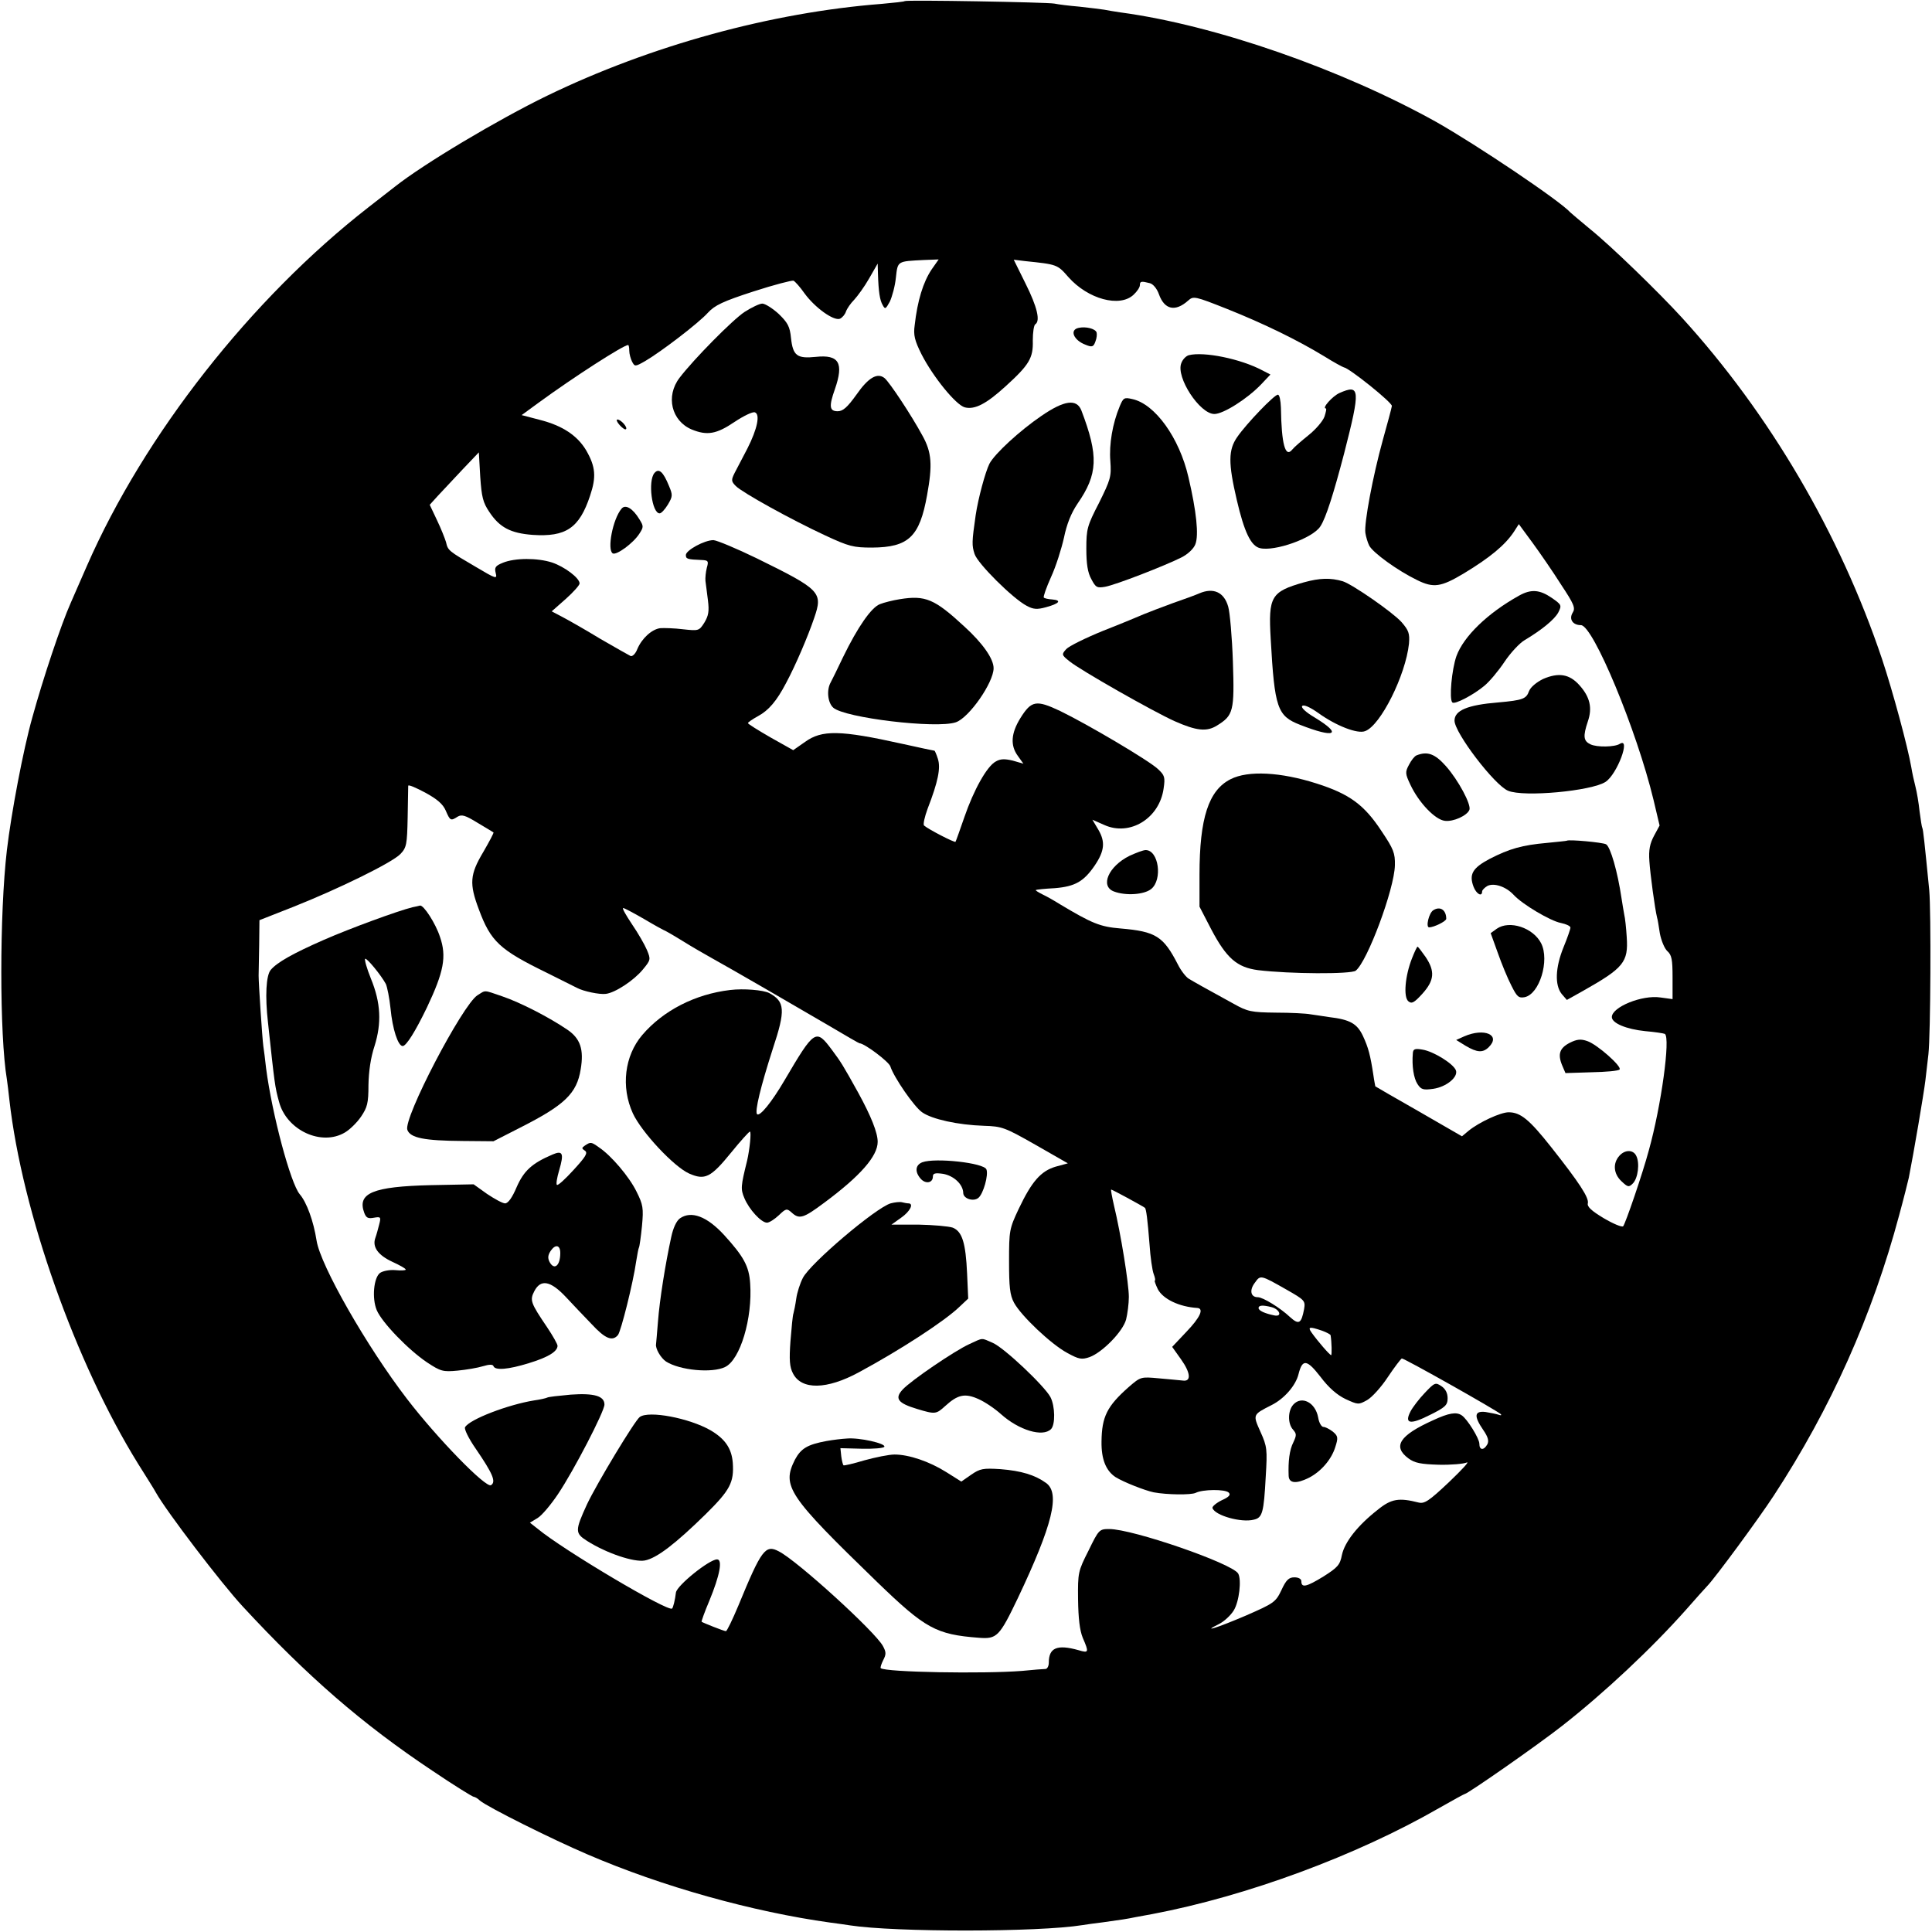 <?xml version="1.0" standalone="no"?>
<!DOCTYPE svg PUBLIC "-//W3C//DTD SVG 20010904//EN"
 "http://www.w3.org/TR/2001/REC-SVG-20010904/DTD/svg10.dtd">
<svg version="1.0" xmlns="http://www.w3.org/2000/svg"
 width="700pt" height="700pt" viewBox="0 0 700 700"
 preserveAspectRatio="xMidYMid meet">
<g transform="translate(0,700) scale(0.1,-0.1)"
fill="#000000" stroke="none">
<path d="M3278 6996 c-1 -2 -39 -6 -83 -10 -400 -31 -838 -151 -1213 -333
-177 -86 -446 -246 -552 -330 -8 -6 -51 -40 -95 -74 -425 -331 -812 -824
-1020 -1299 -25 -58 -52 -118 -59 -135 -34 -76 -100 -273 -139 -415 -33 -117
-76 -345 -92 -480 -27 -231 -27 -670 0 -831 2 -13 6 -46 9 -74 46 -407 240
-953 466 -1318 30 -48 60 -95 65 -105 38 -68 237 -329 314 -412 235 -254 433
-426 688 -596 77 -52 145 -94 149 -94 4 0 15 -6 23 -14 27 -23 259 -139 390
-195 269 -116 598 -208 880 -247 25 -3 57 -8 71 -10 163 -25 682 -25 842 1 13
2 46 7 73 10 72 10 86 12 120 19 17 3 44 8 60 11 343 65 740 212 1039 384 49
28 91 51 93 51 10 0 268 180 353 247 152 119 324 280 450 422 36 41 70 79 76
85 29 30 185 242 240 326 207 316 358 654 455 1017 17 62 32 123 35 136 18 91
54 303 60 352 4 33 9 76 11 95 8 71 10 517 3 595 -17 172 -22 220 -25 225 -2
3 -6 30 -10 60 -3 30 -10 71 -15 90 -5 19 -12 51 -15 70 -13 75 -67 275 -106
392 -152 453 -407 888 -725 1237 -85 93 -258 261 -334 322 -36 30 -67 56 -70
59 -36 41 -336 243 -486 328 -343 191 -801 351 -1144 397 -19 3 -46 7 -60 10
-13 2 -54 7 -90 11 -36 3 -76 8 -90 11 -27 5 -536 14 -542 9z m97 -973 c-30
-45 -51 -112 -61 -202 -5 -35 0 -55 25 -105 42 -82 125 -184 157 -192 36 -9
78 13 147 76 86 78 101 103 99 166 0 30 4 56 9 59 19 12 7 63 -35 147 l-43 87
41 -5 c116 -12 117 -12 157 -58 71 -80 186 -111 236 -64 13 12 23 27 23 35 0
14 5 15 36 7 12 -3 26 -20 33 -40 20 -56 59 -65 106 -23 19 17 24 16 140 -30
133 -53 256 -113 353 -172 35 -22 67 -39 71 -40 19 -2 176 -128 174 -140 -1
-8 -16 -63 -33 -124 -36 -130 -68 -301 -63 -336 2 -13 8 -34 14 -46 14 -26
102 -90 174 -125 59 -29 86 -25 168 24 96 58 150 103 182 151 l18 28 50 -68
c27 -37 74 -105 103 -151 47 -71 53 -85 42 -102 -14 -23 0 -45 30 -45 44 0
202 -380 263 -633 l22 -93 -20 -37 c-15 -28 -20 -51 -17 -92 3 -47 20 -173 28
-205 2 -5 6 -31 10 -57 5 -26 17 -55 27 -64 16 -14 19 -31 19 -95 l0 -79 -44
6 c-67 10 -176 -35 -176 -71 0 -22 52 -44 121 -51 35 -3 67 -8 71 -10 21 -13
-13 -261 -58 -422 -23 -86 -85 -266 -93 -275 -5 -4 -36 9 -70 29 -45 27 -61
42 -58 54 5 20 -31 75 -133 204 -79 100 -111 126 -154 126 -29 0 -107 -36
-145 -67 l-24 -20 -156 90 c-86 49 -157 90 -158 91 0 1 -4 19 -7 41 -11 72
-18 99 -38 142 -21 44 -46 59 -123 68 -21 3 -51 8 -67 10 -15 3 -72 6 -125 6
-90 1 -103 4 -153 32 -106 58 -145 80 -163 91 -10 6 -28 29 -39 51 -53 103
-80 120 -208 131 -74 6 -103 18 -220 88 -19 12 -47 28 -62 35 -16 8 -27 15
-25 16 1 2 32 5 69 7 73 6 105 24 145 83 35 52 38 85 13 128 l-22 37 43 -19
c93 -42 200 24 215 132 6 41 4 48 -21 71 -33 31 -255 162 -354 210 -87 41
-104 38 -144 -26 -34 -55 -37 -99 -9 -137 l20 -28 -38 11 c-29 7 -45 7 -62 -3
-32 -17 -80 -103 -114 -202 -16 -46 -30 -86 -32 -89 -3 -4 -98 45 -114 59 -4
4 2 31 13 61 38 98 48 148 37 181 -5 16 -11 29 -12 29 -2 0 -54 11 -117 25
-225 50 -291 51 -352 7 l-43 -30 -82 46 c-45 26 -82 49 -82 52 0 3 16 14 36
25 39 21 68 55 102 120 35 65 80 171 102 236 32 93 24 102 -208 216 -74 36
-144 65 -157 66 -33 0 -100 -37 -100 -54 0 -14 5 -16 57 -18 24 -1 26 -4 19
-28 -4 -16 -6 -37 -5 -48 2 -11 5 -42 9 -70 5 -40 2 -56 -13 -81 -19 -30 -21
-30 -77 -24 -32 4 -69 5 -83 4 -30 -4 -66 -36 -83 -76 -6 -16 -17 -27 -24 -25
-6 3 -56 31 -111 63 -54 33 -116 68 -137 79 l-38 20 51 45 c28 25 50 50 50 56
0 20 -55 61 -100 76 -53 17 -134 17 -178 -1 -27 -11 -31 -17 -26 -37 6 -23 2
-22 -72 22 -99 58 -101 59 -108 90 -4 13 -18 49 -33 80 l-26 55 29 32 c16 17
56 60 89 95 l60 63 5 -88 c5 -74 10 -94 33 -128 37 -56 77 -77 157 -83 120 -8
169 24 208 142 23 68 20 105 -14 164 -32 54 -86 90 -169 111 l-65 17 63 46
c123 90 306 208 323 208 2 0 4 -9 4 -21 0 -11 5 -29 10 -39 10 -19 11 -19 48
2 58 34 194 138 227 175 25 27 54 41 165 77 74 24 140 41 145 39 6 -3 24 -23
40 -46 38 -52 105 -100 128 -92 9 4 19 16 22 26 4 11 17 30 30 43 12 13 37 47
54 77 l31 54 1 -35 c2 -68 7 -98 17 -115 9 -17 11 -15 26 12 8 17 19 56 22 87
7 61 4 59 102 64 l53 2 -26 -37z m-1760 -1960 c16 -37 18 -38 43 -22 15 9 28
5 72 -22 30 -18 57 -34 58 -35 2 -1 -15 -33 -37 -71 -49 -82 -51 -115 -16
-208 43 -116 75 -146 245 -229 52 -26 102 -51 110 -55 24 -13 83 -25 105 -22
34 4 102 49 134 88 29 35 29 37 15 71 -8 19 -32 61 -54 93 -22 33 -37 59 -32
59 4 0 38 -18 76 -40 37 -22 70 -40 71 -40 2 0 32 -17 66 -38 35 -22 84 -50
109 -64 67 -37 300 -172 423 -244 59 -35 109 -64 111 -64 18 0 107 -67 112
-84 13 -40 86 -146 115 -166 35 -25 130 -46 224 -49 66 -2 76 -6 187 -69 l117
-67 -44 -12 c-54 -16 -87 -54 -134 -153 -34 -72 -35 -79 -35 -190 0 -93 3
-122 18 -150 26 -48 135 -151 193 -182 42 -23 52 -25 81 -15 46 17 120 92 132
136 5 20 10 57 10 82 0 48 -29 229 -54 332 -7 31 -12 57 -10 57 4 0 111 -58
122 -66 5 -3 10 -44 17 -133 3 -46 10 -94 15 -107 5 -13 7 -24 4 -24 -2 0 3
-14 11 -31 19 -36 78 -64 143 -68 25 -2 11 -34 -40 -87 l-51 -54 32 -45 c35
-49 38 -82 6 -77 -11 1 -50 5 -86 8 -66 6 -66 6 -110 -32 -78 -69 -97 -107
-98 -197 -1 -64 16 -106 51 -129 29 -18 105 -48 138 -55 48 -9 135 -10 152 -2
25 13 107 14 120 1 8 -8 1 -16 -26 -28 -20 -10 -35 -23 -33 -28 9 -27 105 -54
150 -42 31 7 36 25 43 156 6 98 5 109 -19 162 -28 63 -29 62 40 97 46 23 88
71 98 113 14 55 30 53 79 -10 30 -40 60 -66 91 -81 46 -21 47 -21 78 -4 18 10
52 48 75 83 24 36 47 66 51 68 7 2 344 -188 359 -202 3 -4 0 -5 -8 -2 -8 3
-30 7 -47 10 -41 5 -44 -14 -9 -65 18 -26 21 -40 15 -52 -13 -23 -29 -22 -29
2 0 19 -44 90 -64 103 -19 13 -46 9 -104 -18 -122 -55 -147 -95 -89 -138 23
-17 45 -21 110 -23 44 -1 90 3 101 8 12 5 -17 -26 -64 -71 -73 -69 -89 -79
-110 -74 -71 18 -99 14 -148 -26 -73 -57 -120 -117 -130 -164 -7 -36 -15 -45
-67 -78 -62 -38 -80 -42 -80 -17 0 8 -10 14 -25 14 -20 0 -30 -9 -47 -46 -21
-44 -27 -48 -130 -93 -103 -44 -163 -63 -96 -30 18 9 42 31 53 49 20 32 29
112 16 134 -23 37 -382 161 -467 161 -36 0 -38 -2 -75 -78 -38 -75 -39 -80
-38 -177 1 -69 6 -112 17 -139 23 -53 22 -56 -15 -45 -78 22 -108 9 -108 -45
0 -13 -6 -23 -12 -23 -7 0 -45 -3 -85 -7 -139 -11 -496 -5 -512 10 -2 2 2 15
9 29 11 21 11 29 -1 51 -27 51 -310 309 -377 343 -49 26 -63 7 -147 -197 -21
-50 -41 -92 -45 -92 -7 0 -82 30 -88 34 -1 2 11 36 28 76 38 92 49 150 28 150
-28 0 -145 -94 -149 -120 -3 -26 -10 -55 -14 -58 -13 -14 -393 211 -487 289
l-28 22 28 17 c15 9 48 48 74 87 57 85 168 299 168 324 0 31 -37 42 -122 36
-43 -4 -82 -8 -86 -11 -4 -2 -25 -7 -47 -10 -93 -15 -233 -68 -250 -97 -4 -6
13 -41 38 -77 63 -92 75 -121 56 -133 -18 -12 -195 170 -304 312 -146 190
-314 484 -328 574 -11 71 -36 139 -61 168 -33 39 -100 288 -122 457 -3 30 -8
66 -10 80 -4 30 -17 226 -17 255 0 11 1 61 2 111 l1 90 122 48 c164 65 360
161 389 192 22 23 24 35 26 132 1 59 2 111 2 115 1 5 28 -7 62 -25 44 -24 64
-42 74 -65z m3047 -1736 c65 -37 68 -40 63 -70 -10 -53 -19 -58 -51 -29 -35
33 -98 72 -117 72 -26 0 -31 26 -10 53 20 28 20 28 115 -26z m-55 -63 c30 -8
40 -36 10 -30 -34 7 -57 17 -57 27 0 10 16 11 47 3z m182 -85 c17 -6 32 -14
32 -17 4 -24 5 -72 2 -72 -5 0 -50 52 -71 82 -15 21 -7 22 37 7z"/>
<path d="M2698 5870 c-43 -28 -185 -172 -236 -239 -51 -67 -29 -156 44 -187
56 -23 90 -17 155 27 33 22 66 38 74 35 20 -7 9 -60 -27 -131 -17 -33 -38 -73
-46 -88 -13 -26 -13 -31 4 -48 24 -24 201 -122 324 -179 86 -40 102 -44 170
-44 132 1 172 39 199 190 20 110 17 155 -17 216 -40 74 -119 193 -137 208 -26
21 -59 2 -102 -60 -33 -46 -49 -60 -68 -60 -30 0 -32 18 -10 80 33 95 15 126
-69 117 -68 -7 -83 4 -90 68 -4 42 -12 56 -45 88 -22 20 -49 37 -59 37 -10 0
-39 -14 -64 -30z"/>
<path d="M3908 5812 c-34 -7 -18 -45 25 -61 24 -10 29 -8 36 12 5 12 6 27 4
33 -5 13 -39 22 -65 16z"/>
<path d="M4307 5713 c-10 -3 -22 -15 -27 -29 -20 -51 67 -184 120 -184 32 0
118 54 169 107 l34 36 -29 15 c-79 42 -212 69 -267 55z"/>
<path d="M4853 5576 c-26 -12 -65 -56 -49 -56 3 0 0 -13 -5 -29 -6 -17 -32
-47 -57 -67 -26 -21 -53 -44 -60 -53 -25 -31 -39 19 -41 152 -1 26 -5 47 -11
47 -13 0 -113 -104 -147 -153 -33 -47 -33 -95 -2 -228 27 -116 51 -167 84
-175 53 -13 192 36 219 79 20 30 48 119 86 264 60 234 58 252 -17 219z"/>
<path d="M4057 5528 c-26 -62 -39 -138 -34 -199 4 -56 1 -66 -41 -151 -43 -83
-46 -95 -46 -166 0 -55 5 -87 18 -110 16 -31 21 -33 50 -28 39 7 216 76 276
106 24 12 45 32 51 48 13 33 4 119 -25 243 -33 143 -121 265 -203 283 -30 7
-33 5 -46 -26z"/>
<path d="M3773 5493 c-79 -54 -169 -137 -188 -173 -15 -30 -41 -126 -50 -187
-14 -97 -14 -109 -4 -140 11 -35 139 -162 189 -188 24 -13 38 -14 70 -5 48 13
58 25 23 28 -15 1 -29 4 -31 7 -3 2 9 36 26 74 18 39 38 103 47 143 10 49 26
89 49 123 74 107 77 173 14 338 -17 43 -62 37 -145 -20z"/>
<path d="M2245 5460 c10 -11 20 -18 23 -15 7 6 -18 35 -31 35 -5 0 -2 -9 8
-20z"/>
<path d="M2371 5286 c-24 -29 -9 -146 19 -146 6 0 19 14 30 32 17 29 18 34 4
67 -21 52 -37 66 -53 47z"/>
<path d="M2252 5157 c-32 -38 -53 -149 -32 -162 13 -8 75 37 97 72 15 23 15
27 0 51 -24 40 -51 56 -65 39z"/>
<path d="M4724 4890 c-119 -34 -129 -51 -120 -205 14 -251 24 -279 106 -311
127 -50 156 -36 54 26 -34 20 -51 37 -46 42 6 6 28 -4 58 -25 65 -47 143 -77
170 -66 56 20 147 203 159 317 3 37 -1 48 -27 78 -31 35 -178 137 -213 148
-44 13 -83 12 -141 -4z"/>
<path d="M4345 4850 c-11 -5 -54 -21 -95 -35 -41 -15 -88 -33 -105 -40 -16 -7
-83 -35 -147 -60 -64 -26 -125 -56 -135 -67 -17 -19 -17 -21 12 -44 39 -32
303 -182 381 -217 79 -35 116 -39 153 -16 60 37 64 52 58 232 -3 89 -11 179
-17 199 -15 53 -54 70 -105 48z"/>
<path d="M5504 4842 c-115 -64 -201 -148 -227 -219 -17 -48 -27 -156 -15 -168
8 -9 78 28 117 61 18 15 50 53 72 86 22 33 55 68 72 78 62 37 109 75 123 101
13 26 12 28 -24 53 -44 30 -75 32 -118 8z"/>
<path d="M3260 4829 c-25 -4 -57 -12 -72 -18 -31 -12 -80 -82 -134 -193 -19
-40 -39 -81 -44 -90 -16 -28 -11 -74 9 -92 41 -37 374 -77 444 -53 48 16 137
144 137 196 0 34 -39 90 -106 151 -108 100 -141 114 -234 99z"/>
<path d="M5591 4540 c-24 -12 -45 -29 -51 -44 -10 -28 -22 -33 -111 -41 -112
-9 -159 -29 -159 -66 0 -44 145 -234 194 -254 57 -24 302 -1 353 32 42 27 93
163 52 138 -18 -12 -83 -13 -106 -2 -26 12 -28 29 -10 83 17 49 8 89 -31 132
-36 40 -75 46 -131 22z"/>
<path d="M5132 4263 c-7 -3 -19 -18 -27 -34 -14 -26 -14 -32 5 -72 31 -66 90
-127 125 -131 31 -4 81 19 89 40 7 19 -40 107 -85 158 -40 45 -67 55 -107 39z"/>
<path d="M4459 4177 c-80 -40 -113 -141 -113 -347 l0 -115 43 -83 c55 -104 93
-137 169 -147 116 -14 336 -15 354 -2 42 33 140 295 142 382 1 44 -5 59 -48
123 -63 96 -116 135 -235 173 -131 42 -249 48 -312 16z"/>
<path d="M5677 3954 c-1 -1 -33 -4 -72 -8 -90 -8 -136 -21 -208 -58 -62 -33
-75 -56 -58 -101 10 -26 31 -38 31 -17 0 5 9 14 19 20 24 12 67 -2 95 -32 32
-35 134 -95 171 -102 19 -4 35 -11 35 -17 0 -5 -11 -37 -25 -71 -30 -74 -32
-137 -7 -169 l19 -22 59 33 c147 83 164 104 158 194 -2 34 -6 70 -9 82 -2 12
-7 39 -10 60 -14 95 -40 186 -56 195 -13 7 -135 18 -142 13z"/>
<path d="M4092 3899 c-76 -38 -107 -110 -56 -129 42 -16 109 -12 135 9 42 34
27 141 -20 141 -9 0 -35 -10 -59 -21z"/>
<path d="M5193 3702 c-16 -10 -28 -62 -15 -62 17 0 62 22 62 31 0 32 -22 47
-47 31z"/>
<path d="M5423 3635 l-22 -16 26 -72 c14 -40 36 -93 49 -118 20 -40 26 -46 48
-42 54 11 91 133 60 195 -29 57 -115 85 -161 53z"/>
<path d="M5116 3528 c-25 -63 -32 -141 -13 -156 12 -10 21 -5 51 28 43 48 46
81 11 133 -14 20 -27 37 -29 37 -2 0 -11 -19 -20 -42z"/>
<path d="M5305 3245 l-29 -13 34 -21 c42 -25 63 -26 84 -5 45 44 -16 71 -89
39z"/>
<path d="M5688 3222 c-37 -19 -45 -41 -28 -82 l12 -28 94 3 c52 1 98 5 102 10
10 10 -81 91 -117 103 -23 8 -37 7 -63 -6z"/>
<path d="M5119 3184 c-4 -46 3 -91 17 -112 13 -20 21 -22 57 -17 48 7 91 43
82 67 -9 24 -82 69 -121 75 -28 5 -34 2 -35 -13z"/>
<path d="M5867 2812 c-24 -27 -21 -65 8 -92 23 -22 27 -22 41 -8 19 19 26 75
12 101 -11 22 -41 22 -61 -1z"/>
<path d="M1495 3713 c-53 -13 -225 -76 -321 -118 -114 -50 -170 -82 -193 -109
-17 -20 -21 -95 -10 -191 24 -222 25 -233 40 -287 27 -103 154 -162 239 -111
17 10 43 35 58 57 23 34 27 49 27 115 1 49 8 99 22 141 26 83 23 156 -13 244
-15 37 -24 69 -21 72 5 5 57 -58 75 -91 5 -11 13 -51 17 -89 7 -74 27 -136 44
-136 13 0 46 53 88 140 61 129 72 184 47 256 -16 49 -59 115 -72 113 -4 -1
-16 -4 -27 -6z"/>
<path d="M2645 3413 c-126 -15 -242 -74 -318 -163 -64 -75 -78 -188 -34 -284
31 -67 148 -193 204 -218 57 -25 78 -15 152 76 34 42 65 76 68 76 6 0 -1 -66
-10 -105 -23 -93 -24 -103 -10 -136 17 -41 61 -89 82 -89 8 0 27 12 43 27 26
25 29 25 46 10 28 -26 43 -21 118 35 131 97 194 169 194 221 0 33 -24 93 -70
177 -56 101 -63 112 -95 155 -59 79 -63 77 -173 -110 -47 -80 -89 -131 -99
-122 -9 10 13 100 57 237 47 141 44 171 -13 202 -22 11 -92 17 -142 11z"/>
<path d="M1730 3394 c-54 -34 -270 -447 -254 -488 11 -29 61 -39 200 -40 l112
-1 96 49 c162 82 206 124 220 212 12 71 -1 111 -48 143 -66 45 -171 99 -236
121 -70 24 -59 23 -90 4z"/>
<path d="M2120 2850 c-13 -9 -13 -11 -1 -19 12 -8 3 -22 -40 -69 -30 -33 -57
-58 -61 -55 -4 2 0 26 8 53 18 61 13 73 -24 57 -75 -32 -104 -59 -130 -118
-16 -38 -31 -59 -42 -59 -9 0 -38 16 -65 34 l-49 35 -155 -3 c-211 -5 -268
-29 -241 -101 7 -18 14 -21 35 -17 24 4 26 3 19 -24 -4 -16 -10 -38 -14 -49
-12 -33 10 -63 62 -87 26 -12 48 -24 48 -28 0 -3 -17 -4 -37 -2 -21 2 -46 -3
-56 -10 -23 -17 -30 -92 -12 -135 19 -45 115 -144 182 -189 50 -33 58 -35 111
-30 31 3 73 10 92 16 23 7 36 7 38 0 6 -16 54 -12 128 11 69 21 104 42 104 63
0 6 -17 36 -37 66 -61 90 -64 99 -47 132 23 44 58 38 113 -20 25 -27 68 -72
95 -100 49 -53 75 -63 95 -39 11 14 55 189 66 267 4 24 8 47 10 50 2 3 7 38
11 78 6 65 4 77 -20 125 -26 53 -91 130 -136 160 -28 20 -30 20 -50 7z m-90
-390 c0 -46 -22 -64 -39 -32 -7 14 -6 25 5 41 17 24 34 20 34 -9z"/>
<path d="M3342 2789 c-26 -10 -28 -35 -6 -60 18 -20 44 -15 44 8 0 12 8 14 37
10 39 -7 72 -38 73 -69 0 -21 37 -33 55 -18 18 15 37 83 29 103 -9 24 -186 43
-232 26z"/>
<path d="M3227 2640 c-54 -16 -291 -217 -318 -270 -10 -19 -21 -53 -24 -75 -3
-22 -8 -46 -10 -53 -3 -7 -7 -52 -11 -101 -5 -69 -3 -94 9 -117 31 -61 123
-59 239 4 152 82 311 186 363 236 l33 31 -4 90 c-5 113 -18 153 -52 167 -15 5
-71 10 -125 11 l-97 0 35 25 c33 23 47 52 26 52 -5 0 -15 2 -23 4 -7 2 -26 0
-41 -4z"/>
<path d="M2464 2586 c-13 -9 -25 -35 -32 -68 -21 -96 -42 -227 -48 -306 -3
-42 -7 -79 -7 -82 -3 -16 17 -50 36 -63 50 -32 167 -43 214 -20 55 26 100 177
91 303 -4 62 -23 97 -95 176 -62 67 -118 88 -159 60z"/>
<path d="M3512 2130 c-53 -24 -210 -131 -241 -164 -31 -33 -18 -50 52 -71 66
-20 69 -19 102 11 45 41 71 47 120 25 23 -10 60 -35 82 -55 65 -58 151 -84
181 -54 16 16 15 83 -2 116 -22 41 -169 180 -210 197 -42 18 -32 19 -84 -5z"/>
<path d="M5162 1953 c-20 -21 -43 -51 -51 -66 -24 -46 -2 -50 69 -14 57 28 65
36 65 61 0 19 -8 34 -23 44 -21 14 -24 13 -60 -25z"/>
<path d="M4686 1911 c-20 -22 -21 -69 -1 -91 13 -15 13 -20 1 -46 -14 -27 -19
-69 -17 -121 1 -28 28 -30 74 -7 44 23 81 66 95 111 11 34 10 40 -9 56 -12 9
-27 17 -34 17 -7 0 -16 15 -19 34 -10 55 -60 80 -90 47z"/>
<path d="M2318 1866 c-18 -13 -155 -240 -191 -316 -44 -96 -44 -105 0 -133 71
-45 170 -78 209 -71 43 8 111 60 222 169 87 86 102 114 97 185 -4 52 -28 87
-81 118 -77 44 -223 72 -256 48z"/>
<path d="M2995 1779 c-70 -13 -93 -27 -115 -68 -48 -96 -25 -130 298 -443 175
-169 213 -190 369 -202 65 -5 74 4 141 144 126 266 154 380 102 417 -40 29
-90 44 -165 50 -63 4 -74 2 -106 -20 l-36 -25 -54 34 c-62 39 -136 64 -188 64
-20 0 -69 -10 -109 -21 -40 -12 -74 -20 -76 -18 -2 2 -6 17 -8 33 l-3 29 77
-2 c42 -1 79 2 82 7 7 12 -91 34 -135 30 -19 -1 -52 -5 -74 -9z"/>
</g>
</svg>
